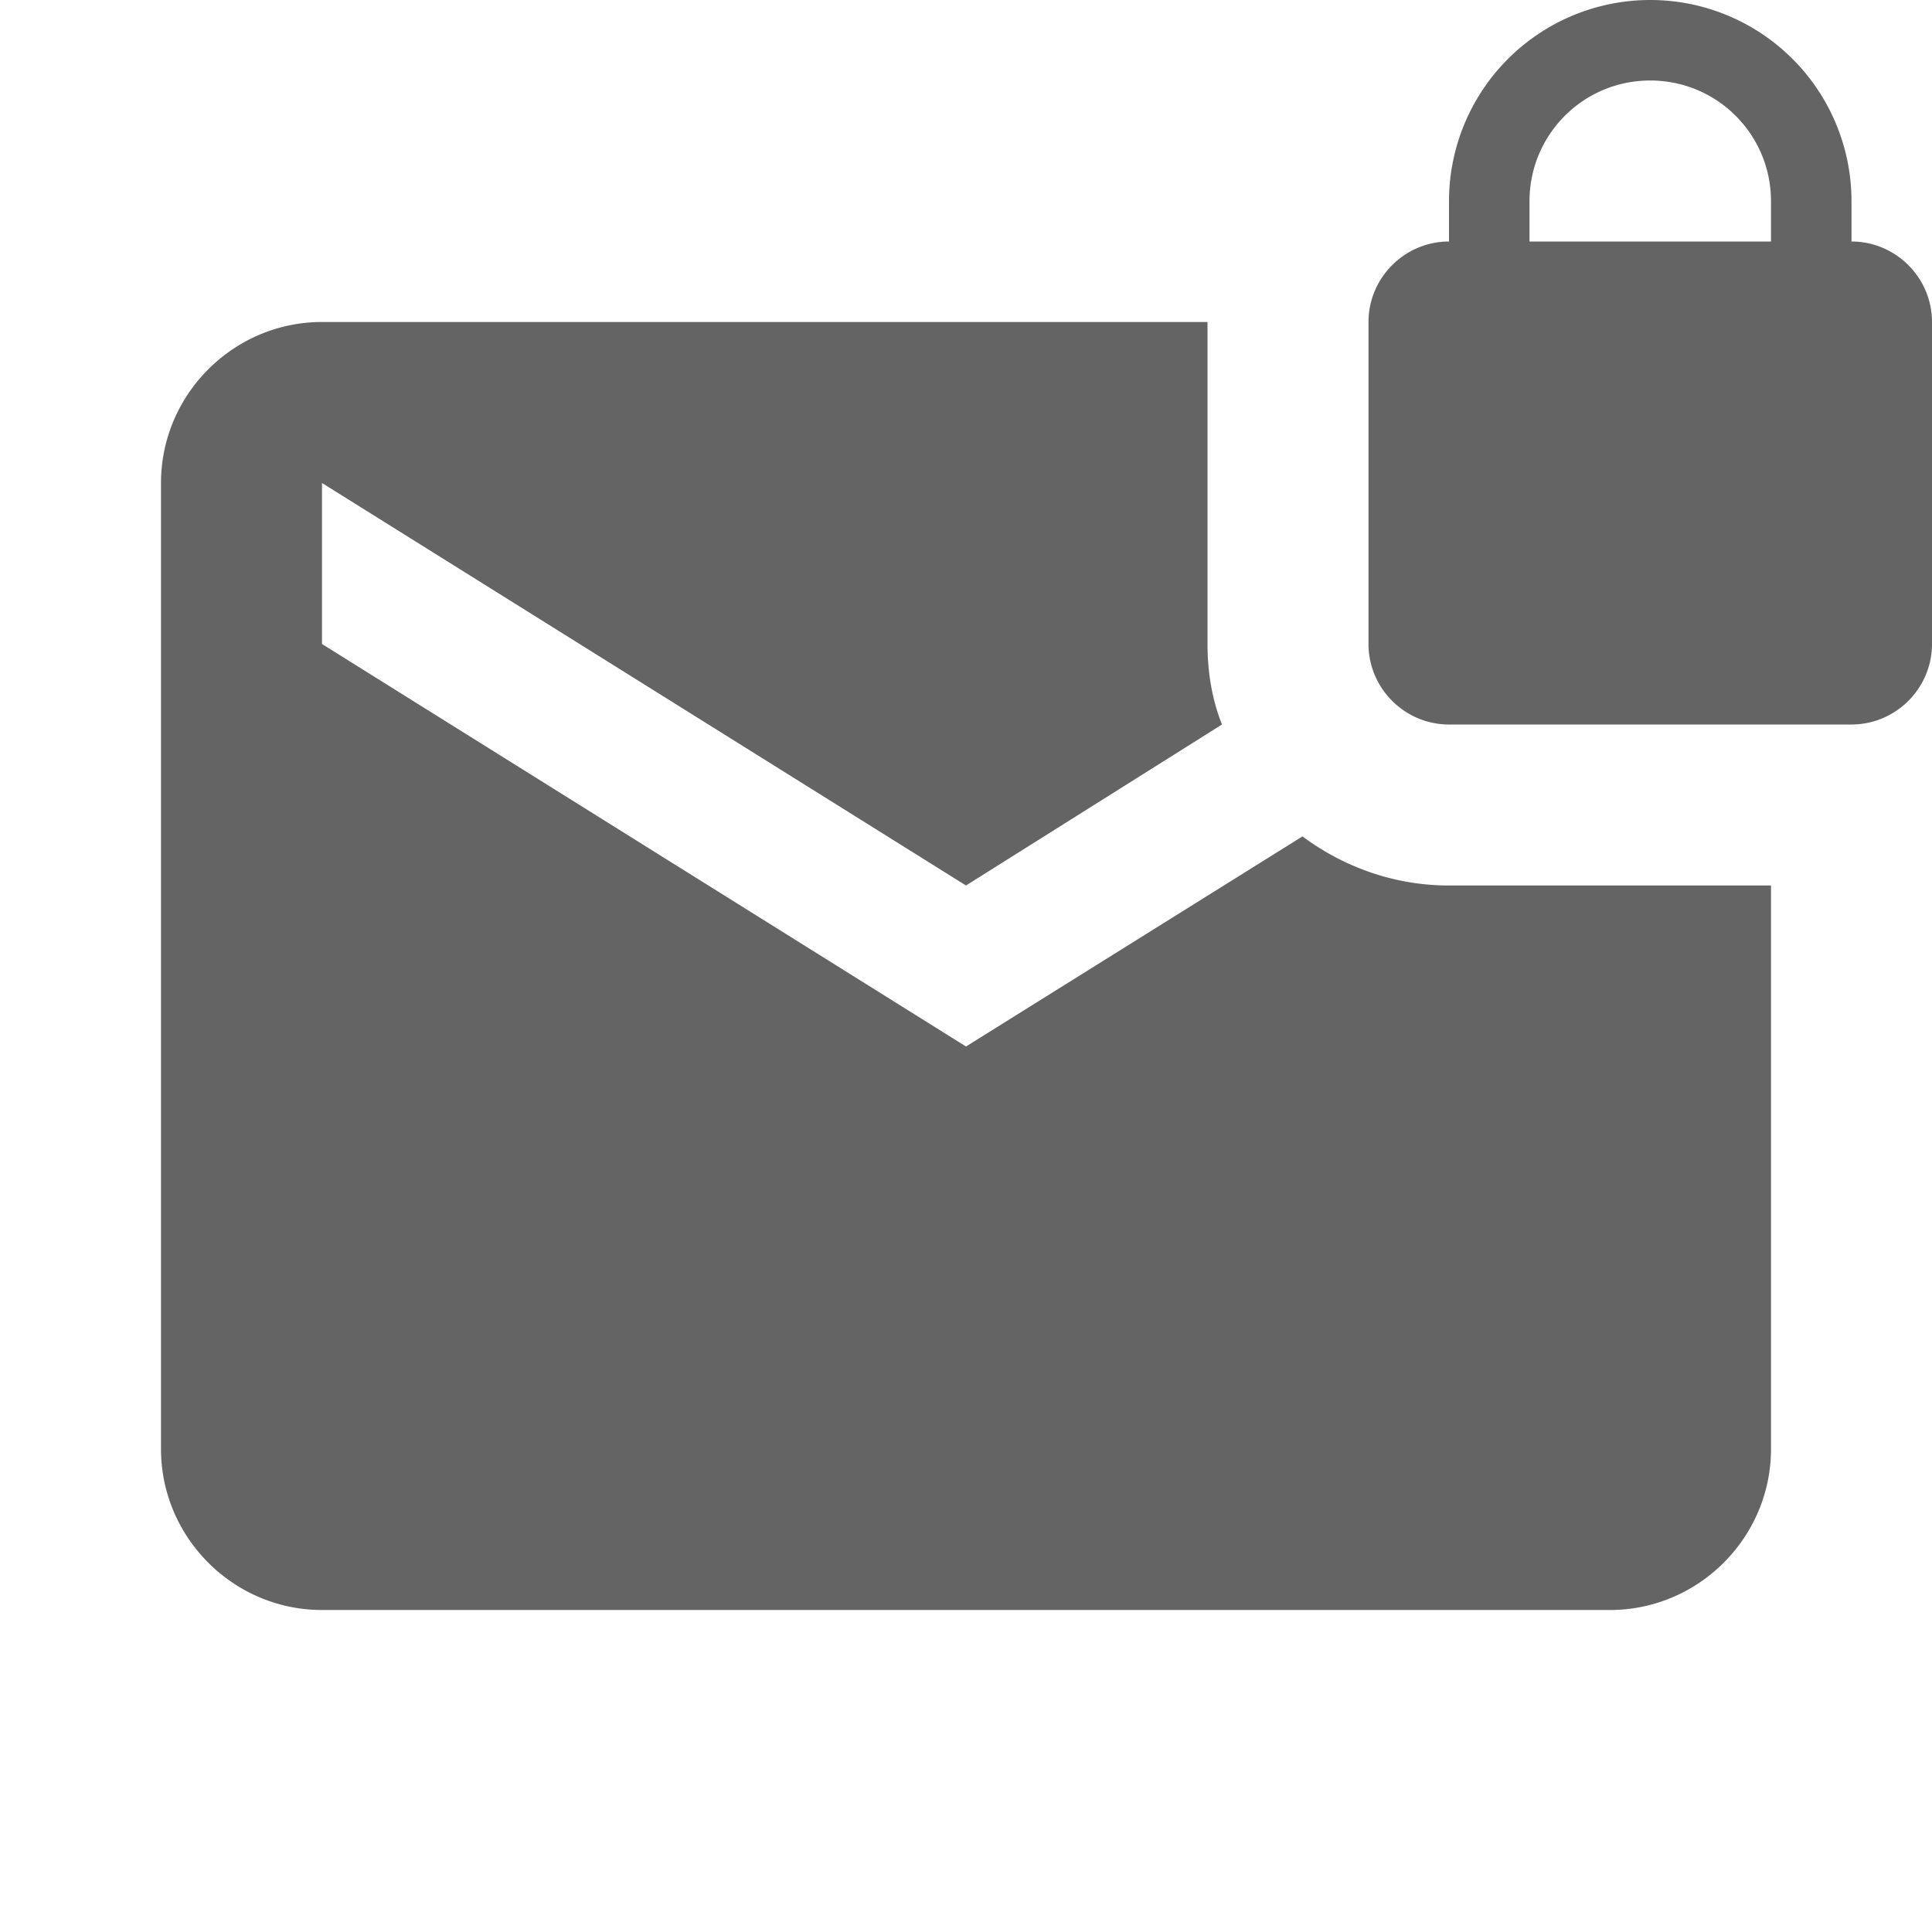 <?xml version="1.0"?>
<svg xmlns="http://www.w3.org/2000/svg" xmlns:xlink="http://www.w3.org/1999/xlink" aria-hidden="true" width="1em" height="1em" viewBox="0 0 24 24" data-icon="mdi:email-lock" data-width="1em" data-height="1em" data-inline="false" class="iconify"><path d="M20.5 0A2.5 2.5 0 0 1 23 2.5V3c.55 0 1 .45 1 1v4c0 .55-.45 1-1 1h-5c-.55 0-1-.45-1-1V4c0-.55.45-1 1-1v-.5A2.5 2.5 0 0 1 20.5 0M12 11L4 6v2l8 5 4.18-2.61c.51.38 1.14.61 1.82.61h4v7c0 1.1-.9 2-2 2H4c-1.1 0-2-.9-2-2V6c0-1.1.9-2 2-2h11v4c0 .36.06.7.18 1L12 11m8.5-10c-.83 0-1.5.67-1.5 1.5V3h3v-.5c0-.83-.67-1.5-1.5-1.5z" fill="#646464"/></svg>
